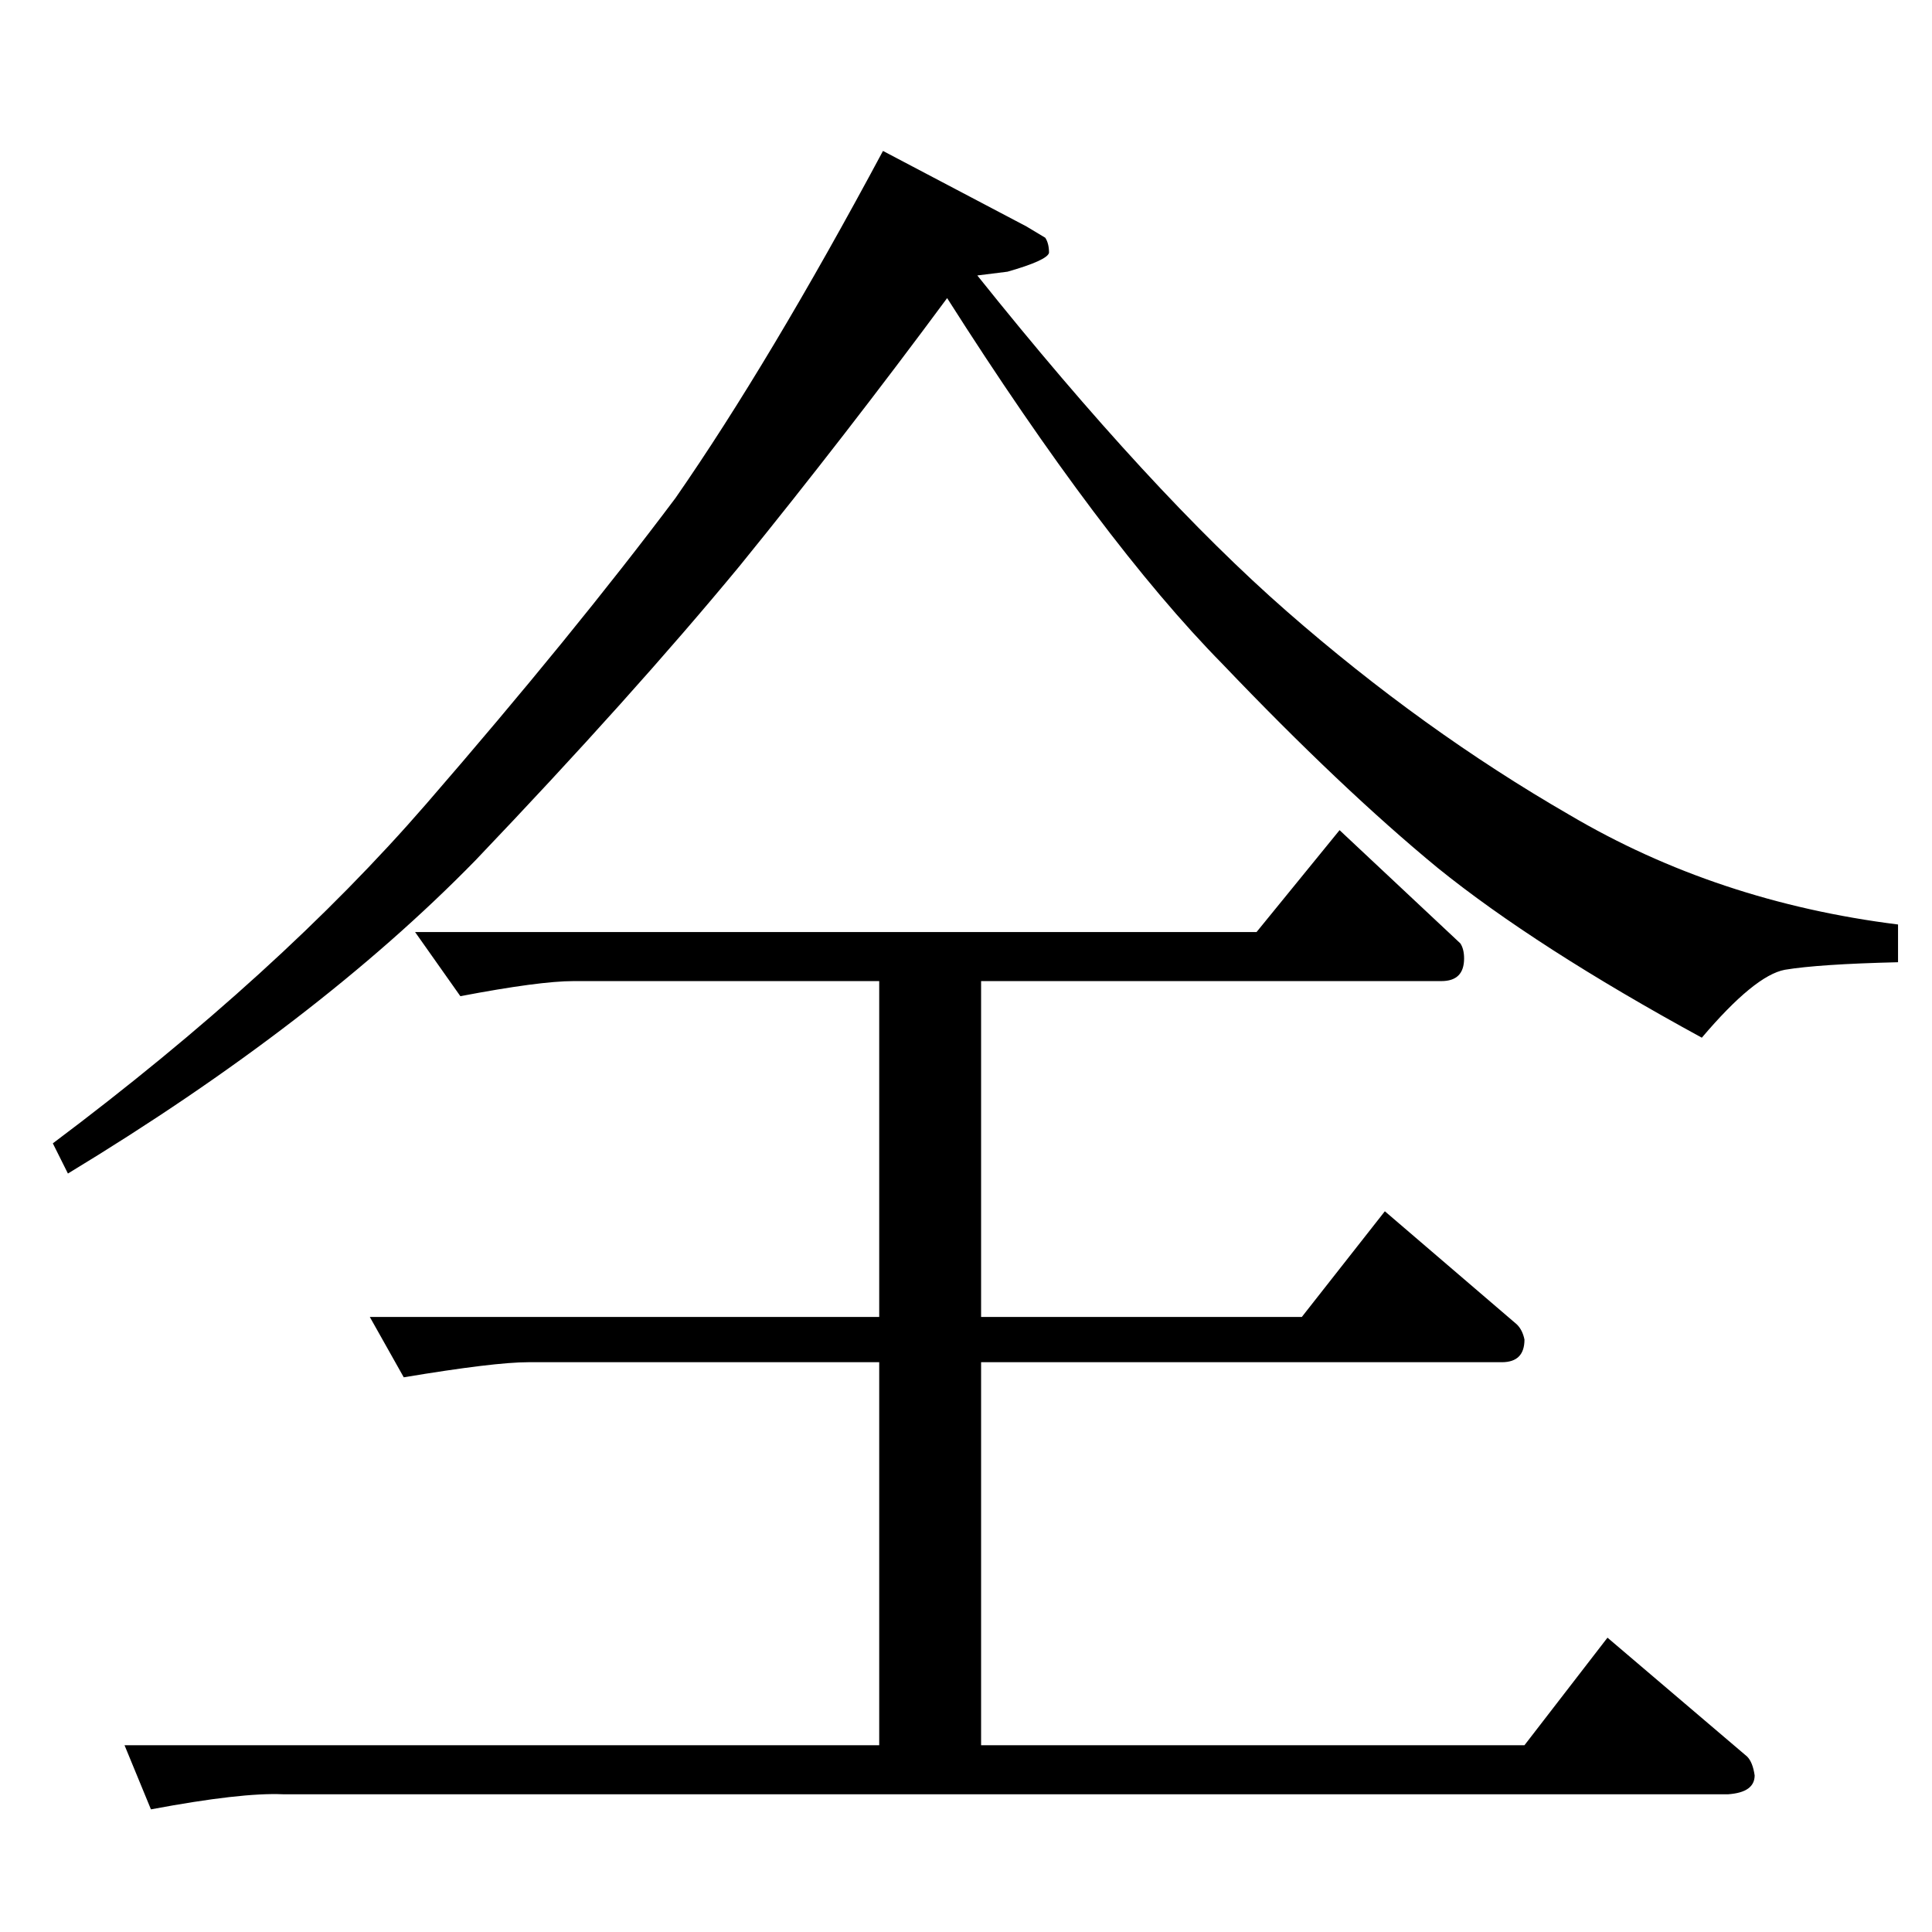 <?xml version="1.0" standalone="no"?>
<!DOCTYPE svg PUBLIC "-//W3C//DTD SVG 1.1//EN" "http://www.w3.org/Graphics/SVG/1.1/DTD/svg11.dtd" >
<svg xmlns="http://www.w3.org/2000/svg" xmlns:xlink="http://www.w3.org/1999/xlink" version="1.1" viewBox="0 -205 1024 1024">
  <g transform="matrix(1 0 0 -1 0 819)">
   <path fill="currentColor"
d="M220 530h446l44 54l64 -60q2 -3 2 -8q0 -12 -12 -12h-244v-178h170l44 56l70 -60q3 -3 4 -8q0 -12 -12 -12h-276v-203h288l44 57l74 -63q3 -3 4 -10q0 -9 -14 -10h-766q-22 1 -70 -8l-14 34h400v203h-186q-18 0 -66 -8l-18 32h270v178h-162q-18 0 -60 -8l-24 34v0v0z
M544 904l10 -6q2 -3 2 -8q-1 -4 -22 -10l-16 -2q92 -115 164 -178t150 -108q78 -46 174 -58v-20q-42 -1 -60 -4q-16 -3 -44 -36q-88 48 -140 90q-51 42 -114 108q-64 65 -146 194q-54 -73 -110 -142q-57 -69 -140 -156q-84 -86 -216 -166l-8 16q120 90 198 180t132 162
q50 72 110 184l76 -40v0v0z" />
  </g>

</svg>
